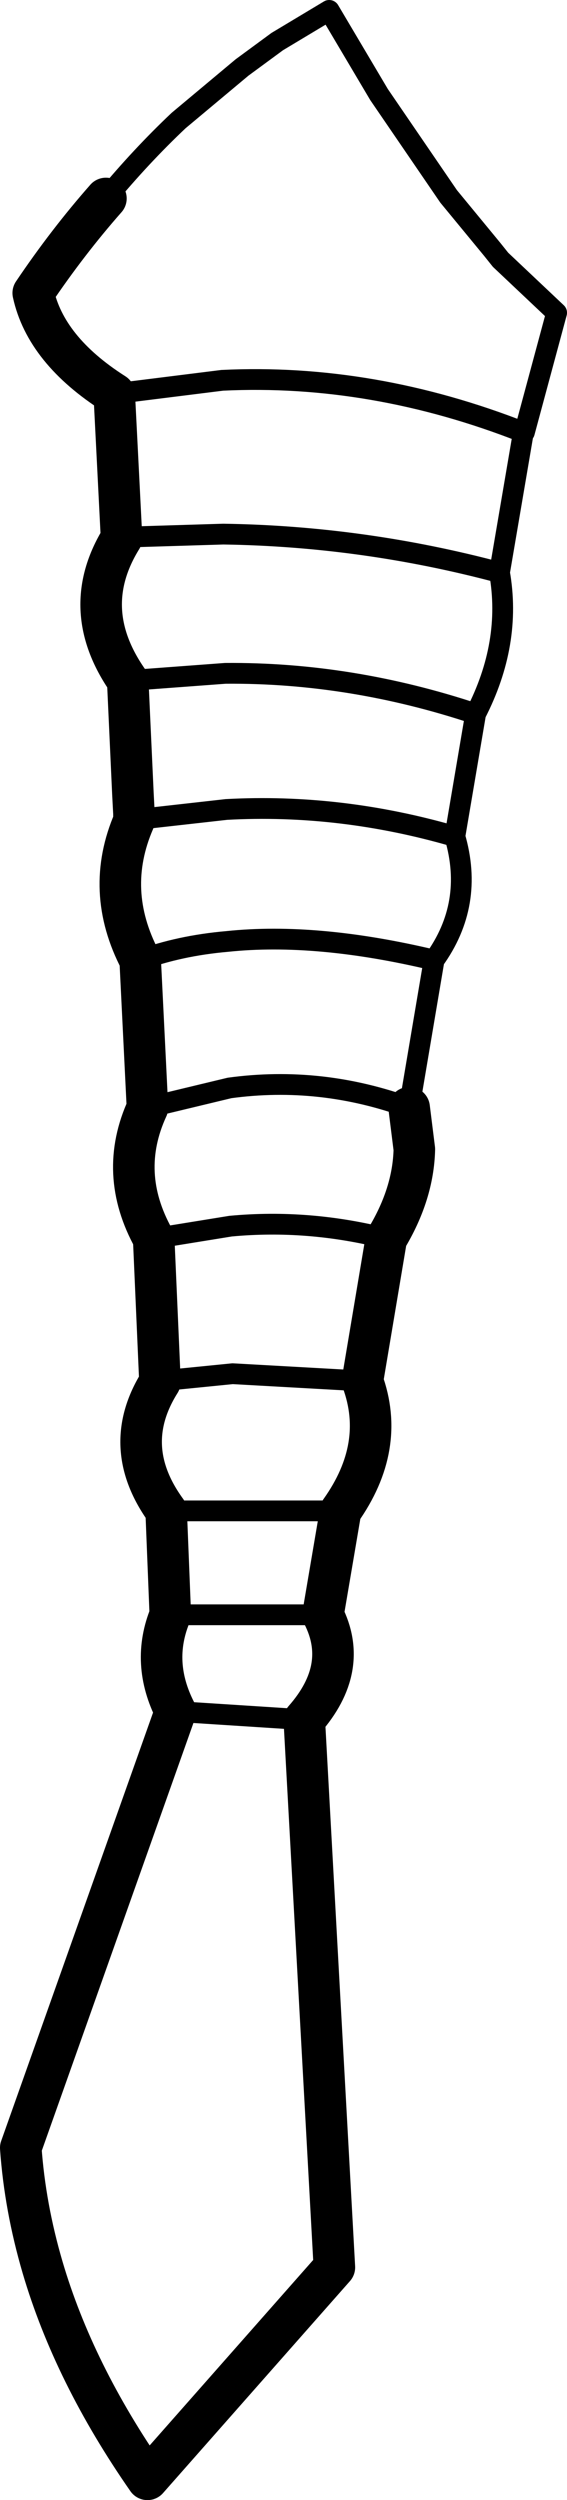 <?xml version="1.0" encoding="UTF-8" standalone="no"?>
<svg xmlns:xlink="http://www.w3.org/1999/xlink" height="120.3px" width="27.3px" xmlns="http://www.w3.org/2000/svg">
  <g transform="matrix(1.0, 0.0, 0.0, 1.0, -178.55, -344.35)">
    <path d="M183.65 353.9 Q185.35 351.85 187.15 350.15 L190.2 347.6 191.9 346.35 194.4 344.85 196.8 348.9 200.15 353.8 202.25 356.35 202.65 356.85 205.35 359.4 203.8 365.15 203.75 365.15 Q196.5 362.3 189.25 362.65 L184.05 363.3 M184.4 370.2 L189.3 370.05 Q196.05 370.15 202.6 371.9 M201.45 378.7 Q195.45 376.7 189.4 376.75 L184.7 377.1 M199.45 390.55 Q193.8 389.2 189.5 389.65 187.2 389.85 185.3 390.55 M185.0 383.8 L189.45 383.3 Q194.95 383.0 200.45 384.6 M197.15 403.95 Q193.4 403.0 189.65 403.35 L185.95 403.95 M198.25 397.65 Q194.0 396.1 189.6 396.7 L185.65 397.65 M196.0 410.8 L189.75 410.45 186.25 410.8 M186.55 417.05 L194.95 417.05 M186.75 422.05 L194.1 422.05 M187.0 426.7 L193.2 427.1" fill="none" stroke="#000000" stroke-linecap="round" stroke-linejoin="round" stroke-width="1.0"/>
    <path d="M203.75 365.15 L202.6 371.9 Q203.2 375.3 201.45 378.7 L200.45 384.6 Q201.4 387.85 199.45 390.55 L198.25 397.65" fill="none" stroke="#000000" stroke-linecap="round" stroke-linejoin="round" stroke-width="1.0"/>
    <path d="M198.25 397.65 L198.5 399.65 Q198.45 401.8 197.15 403.95 L196.0 410.8 Q197.15 413.95 194.95 417.05 L194.1 422.05 Q195.4 424.6 193.2 427.1 L194.65 453.45 185.65 463.65 Q182.1 458.55 180.6 453.45 179.75 450.55 179.55 447.7 L187.0 426.7 Q185.8 424.35 186.75 422.05 L186.55 417.05 Q184.3 413.95 186.25 410.85 L186.25 410.8 185.95 403.95 Q184.2 400.8 185.65 397.65 L185.3 390.55 Q183.55 387.2 185.0 383.85 L185.0 383.8 185.0 383.5 184.95 382.55 184.7 377.1 Q182.3 373.65 184.4 370.25 L184.4 370.2 184.05 363.3 Q180.75 361.2 180.15 358.45 181.8 356.0 183.65 353.9" fill="none" stroke="#000000" stroke-linecap="round" stroke-linejoin="round" stroke-width="2.0"/>
  </g>
</svg>

